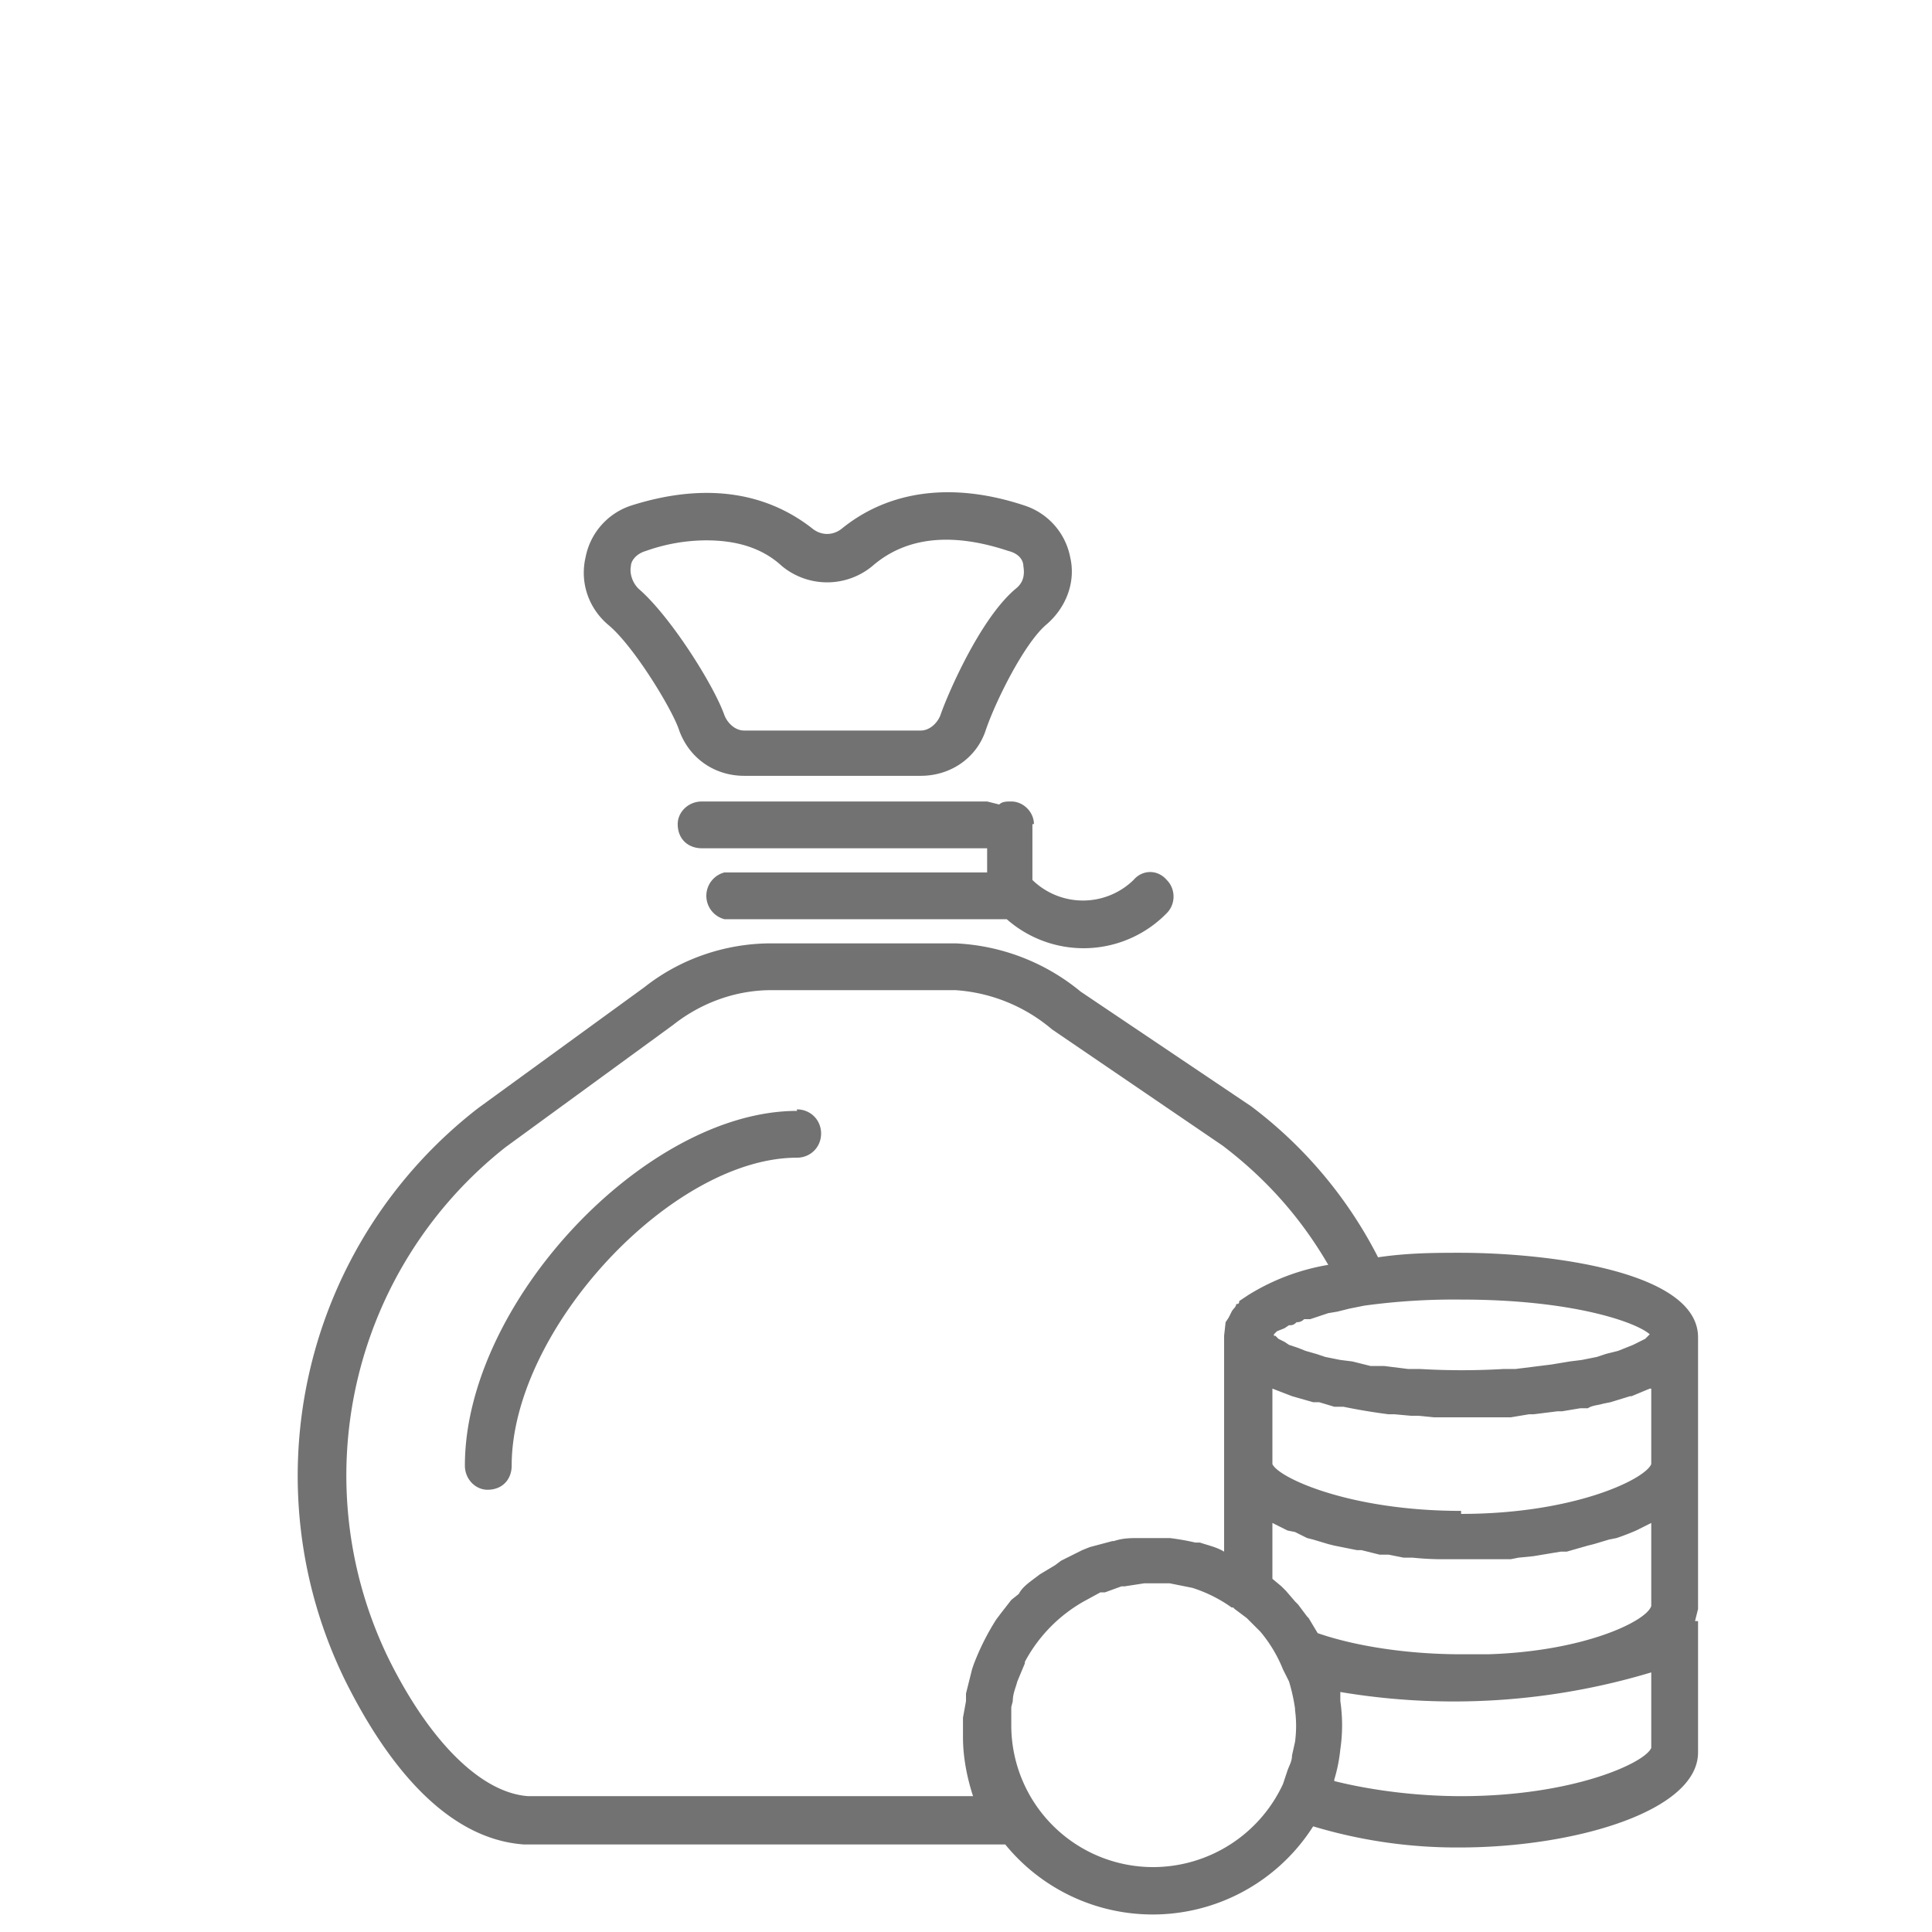 <svg xmlns="http://www.w3.org/2000/svg" viewBox="0 0 128 128"><path fill="#727272" d="M260.2 97.2v14.4c-1.7.7-4.3 2.5-6 3.5l-3.1 1.7c-4 2.2-2 2.5-9.4-1.7-1.6-1-4.7-2.6-6-3.7v-12c-4.8-3-3.4-2.7-7.9-.3-1.1.6-7 4-7.6 4.1-1.1 0-9.4-5.5-11.1-6.5-.8-.4-1 0-1.8.4l-1.9 1.1-.4 15.2c-3.8 2.4-8 4.3-11.7 6.5-5.5 3.3-4.6 2-12.3-2.5-1.4-.7-2.3-1.4-3.9-2.3-.8-.5-3-1.7-3.7-2.4l.2-14.1-3.3-1.9a184 184 0 0 1-8.3 4.7l-4 2.3c-4.2 2.5-3.2 2-8.3-1-1.9-1.2-11.3-7-12.1-7.2V73.8l15.6-8.7c2-1.2 2.2-1 4.2 0L165 70c1.3.6 3-.6 4-1.5v-23c3.3-2.2 7.4-4.4 10.7-6.3 13-7.2 9-7.4 16.5-3.1l11 6.2c1.7 1 3.7 2.1 5.3 3.3.4 2.4.2 8.5.1 11.2V68c0 2.5.3 2.5-1.9 3.6l-3.6 2.1-7.2 4.2c-2.4 1.4-4.9 2.8-7.1 4.3-2.7 1.6-4.3-.3-7.6-2.3l-10.8-6.2c-1-.6-2.8-2.3-3.7-.7.5 1.1 2.3.5 2.4 3.1.1 1.8-.2 3.7-.2 5.5 0 3.6-.3 7.8 0 11.3l1.7 1 7.9-4.4 3.8-2.2c4.1-2.4 3.3-1.8 8.1 1l7.7 4.6c1.5 1 1.2 1.3 4-.5l.2-13.4a214 214 0 0 1 14-7.9c1-.1 6 3.2 7.1 3.8 2.3 1.4 5 2.9 7 4.3v14.1c5.7 2.6 2.3 3.4 9.6-.8 4.3-2.4 3.4-2.5 5.5-1.3l10.7 6zm-12.9 7.2v9.7c-1 0-7.4-3.9-8.5-4.7v-9.6c.9 0 7.5 4 8.5 4.6zm1.3 9.9v-9.6l4-2.4c1.1-.6 3.2-2 4.5-2.3v5.6c0 3.7.4 3.9-1.1 4.8-1.4.7-6.2 3.9-7.4 3.9zM190 117c-.3-1.5-.1-5.7 0-7.4 0-3.2-.6-5 1.4-6.2 1.4-.7 8.8-5 9.8-5.2v11.1c-.2 1.7-.3 1.7-1.6 2.4L190 117zm-1.8-.4c-1 0-9.4-5.5-11-6.2l.3-12.7c1.1 0 8.2 4.6 9.7 5.5 2 1.2 1.4 1.4 1.3 6-.1 2.2 0 5.2-.3 7.4zm-19.9-26.3c.6.4.7.7 1.5.6 0-3.5.6-12.9.3-14.8-3.7-2-6.8-4-10.3-6.1-1.7-1-4.2-3-5.3-2.5L144 73.3c-2.8 1.6-4.4 2-4.4 3.7l-.1 16.3 13.7 8.3c1.7 1.1 2.1.4 3.6-.5l3.5-2 6.9-3.8c-.3-.6-1-.8-1.5-1a2 2 0 0 0-.4 0c-2.2.7-7 4.3-9.4 5l-.4.1V91c0-4.3-.5-5.4 1.8-6.7l5.4-3c1.1-.6 4.1-2.5 5.3-2.8h.2l.1 11.9zm41.6-8.5v-.3c1.2.3 8.5 5 9.7 5.8l-.3 11v.3c-.7-.1-6.4-3.4-7.1-4.2-.9.3-1 .2-1.4.9.2.2 8.8 5.4 9 5.4a53 53 0 0 0 9.3-5l-.8-.5h-1c-1.9.6-4.2 2.8-6 3.3h-.4v-9.8c0-1.4.3-1.4 1.3-2a141 141 0 0 1 8.6-4.6c0 1.4-.2 8.2.3 9.3l.3.4c.4 0 .3-.1.6-.2l.2-11.2-9-5.4c-.6-.3-2.2-1.6-3-1.4l-11.8 6.7-.2 10.7c.6 0 .7-.2 1.2-.5.3-.5.4-7.4.4-8.7zm-35.6-32v-.2c1.3.3 14.5 8 15.5 9-.4 2.3 0 13.4 0 17h-.2v.2c-1 0-5.2-2.6-6-3.2-1.1-.6-5.6-3-6-3.5-1 .1-1.9.9-2.3 1.3.9.7 3.2 1.9 4.3 2.5l8.3 4.8c4.1 2.3 2 2 12.9-4.2 1.5-.8 7.6-4.2 8.3-4.9V47.1l-9.3-5.3c-1.3-.8-8.5-5.2-9.3-5-.2 0-17.5 9.9-18.3 10.5v19.2c.6 0 1.6-.7 2-1.2V49.8h.1zM45 48.4c.7 1.9 2.4 3 4.3 3H61c2 0 3.7-1.2 4.3-3 .6-1.8 2.5-5.7 4-7 1.3-1.1 2-2.8 1.6-4.5a4.5 4.5 0 0 0-3-3.4c-4.8-1.6-9-1-12.1 1.5-.6.5-1.4.5-2 0-3.2-2.5-7.3-3-12-1.5a4.5 4.5 0 0 0-3 3.4c-.4 1.7.2 3.4 1.5 4.5 1.7 1.4 4.3 5.7 4.7 7zm-3.2-10.9c0-.3.3-.8 1-1a12 12 0 0 1 4-.7c2 0 3.7.5 5 1.7a4.7 4.7 0 0 0 6 0c2.3-2 5.4-2.2 9-1 .8.2 1 .7 1 1 .1.6 0 1.1-.5 1.5-2.4 2-4.6 7.2-5 8.4-.2.5-.7 1-1.3 1H49.3c-.6 0-1.1-.5-1.3-1-.7-2-3.6-6.6-5.7-8.4-.4-.4-.6-1-.5-1.5zm26.7 17.1c0-.8-.7-1.5-1.5-1.5-.3 0-.6 0-.8.2l-.8-.2H46.5c-.9 0-1.6.7-1.6 1.5 0 1 .7 1.6 1.6 1.6h18.9v1.6H48a1.6 1.6 0 0 0 0 3.1h18.7a7.7 7.7 0 0 0 10.6-.4c.6-.6.6-1.6 0-2.2-.6-.7-1.6-.7-2.2 0a4.8 4.8 0 0 1-6.7 0v-3.7zm-15.7 19c-10 0-22 12.7-22 23.5 0 .9.7 1.6 1.5 1.6 1 0 1.6-.7 1.6-1.6 0-9 10.6-20.4 18.9-20.4.9 0 1.6-.7 1.6-1.6 0-.9-.7-1.6-1.6-1.6zm44 9.4c-1.6 0-3.5 0-5.5.3a29 29 0 0 0-8.4-10l-11.3-7.6a14 14 0 0 0-8.3-3.2H51.1c-3 0-6 1-8.4 2.9l-11 8a30.8 30.8 0 0 0-8.8 38c2.4 4.8 6.3 10.4 11.8 10.8h31.9A12.6 12.6 0 0 0 87 121a33 33 0 0 0 9.7 1.4c7.6 0 15.8-2.4 15.8-6.3v-8.7h-.2l.2-.8v-18c0-4.4-10-5.6-15.8-5.6zm12.5 5.4l-.1.1-.2.2-.4.2-.4.2-.5.2-.5.2-.8.2-.6.2-1 .2-.8.1-1.2.2-.8.1-1.6.2h-.8a47 47 0 0 1-5.5 0h-.8l-1.6-.2h-.9l-1.2-.3-.8-.1-1-.2-.6-.2-.7-.2-.5-.2-.6-.2-.3-.2-.4-.2-.2-.2h-.1v-.1l.2-.2.5-.2.3-.2c.2 0 .3 0 .5-.2.1 0 .3 0 .5-.2h.4L88 87l.6-.1.8-.2 1-.2a44 44 0 0 1 6.4-.4c7.4 0 11.6 1.5 12.5 2.3zm-24 13l.5.1.8.4.4.1 1 .3.4.1 1.5.3h.3l1.2.3h.6l1 .2h.6a20.3 20.3 0 0 0 1.6.1h4.9l.5-.1 1-.1.6-.1 1.2-.2h.4l1.4-.4.4-.1 1-.3.5-.1a16.4 16.4 0 0 0 1.3-.5l.8-.4.2-.1v5.5c-.3 1-4.4 3-10.8 3.2h-1.8c-3.4 0-6.9-.5-9.5-1.4l-.6-1-.1-.1-.6-.8-.2-.2-.6-.7-.3-.3-.6-.5v-3.7l.2.1.8.4zM64.5 119H35c-3-.2-6.4-3.4-9.2-9a27.7 27.7 0 0 1 7.7-34l11.1-8.1c1.9-1.5 4.2-2.3 6.5-2.3h12.2a11 11 0 0 1 6.4 2.6L81 75.9c2.9 2.2 5.2 4.8 7 7.9a14.6 14.6 0 0 0-5.3 2l-.6.4c0 .1 0 .2-.2.2 0 .2-.2.3-.3.5l-.2.4-.2.3-.1.9v14.3c-.5-.3-1-.4-1.6-.6h-.3a16 16 0 0 0-1.7-.3h-2c-.6 0-1.1 0-1.7.2h-.1l-1.5.4-.5.2-1.4.7-.4.3-1 .6-.4.3c-.4.3-.8.6-1 1l-.5.4-.7.9-.3.4a16.3 16.3 0 0 0-1.5 3l-.1.3-.4 1.6v.5l-.2 1.1v1.3c0 1.4.3 2.8.7 4zm11.9 4.7a9.4 9.4 0 0 1-9.4-9.3v-1.3l.1-.4c0-.5.2-.9.3-1.3l.5-1.2v-.1a10 10 0 0 1 3.9-4l1.1-.6h.3l1.1-.4h.2l1.3-.2h1.7l1.5.3a9.4 9.4 0 0 1 2.6 1.3h.1l.1.1.8.6.2.2.7.7a9.2 9.2 0 0 1 1.5 2.5l.4.8a12 12 0 0 1 .4 1.8v.1a7.9 7.9 0 0 1 0 2.1l-.2.9c0 .4-.2.7-.3 1l-.3.9a9.5 9.5 0 0 1-8.6 5.5zm20.4-4.7c-3 0-6-.4-8.4-1v-.1a10.5 10.5 0 0 0 .4-2 11 11 0 0 0 0-3.2v-.6a45.4 45.4 0 0 0 20.6-1.3v5c-.4 1-5.2 3.2-12.6 3.2zm0-18.9c-7.4 0-12.1-2.2-12.5-3.1v-5l1.3.5 1.4.4h.4l1 .3h.6a40 40 0 0 0 3 .5h.4l1.1.1h.5l1 .1h5.1l1.2-.2h.3l1.6-.2h.3l1.2-.2h.5c.3-.2.7-.2 1-.3l.5-.1 1.3-.4h.1l1.2-.5h.1v5c-.4 1-5.1 3.3-12.6 3.3z"/></svg>